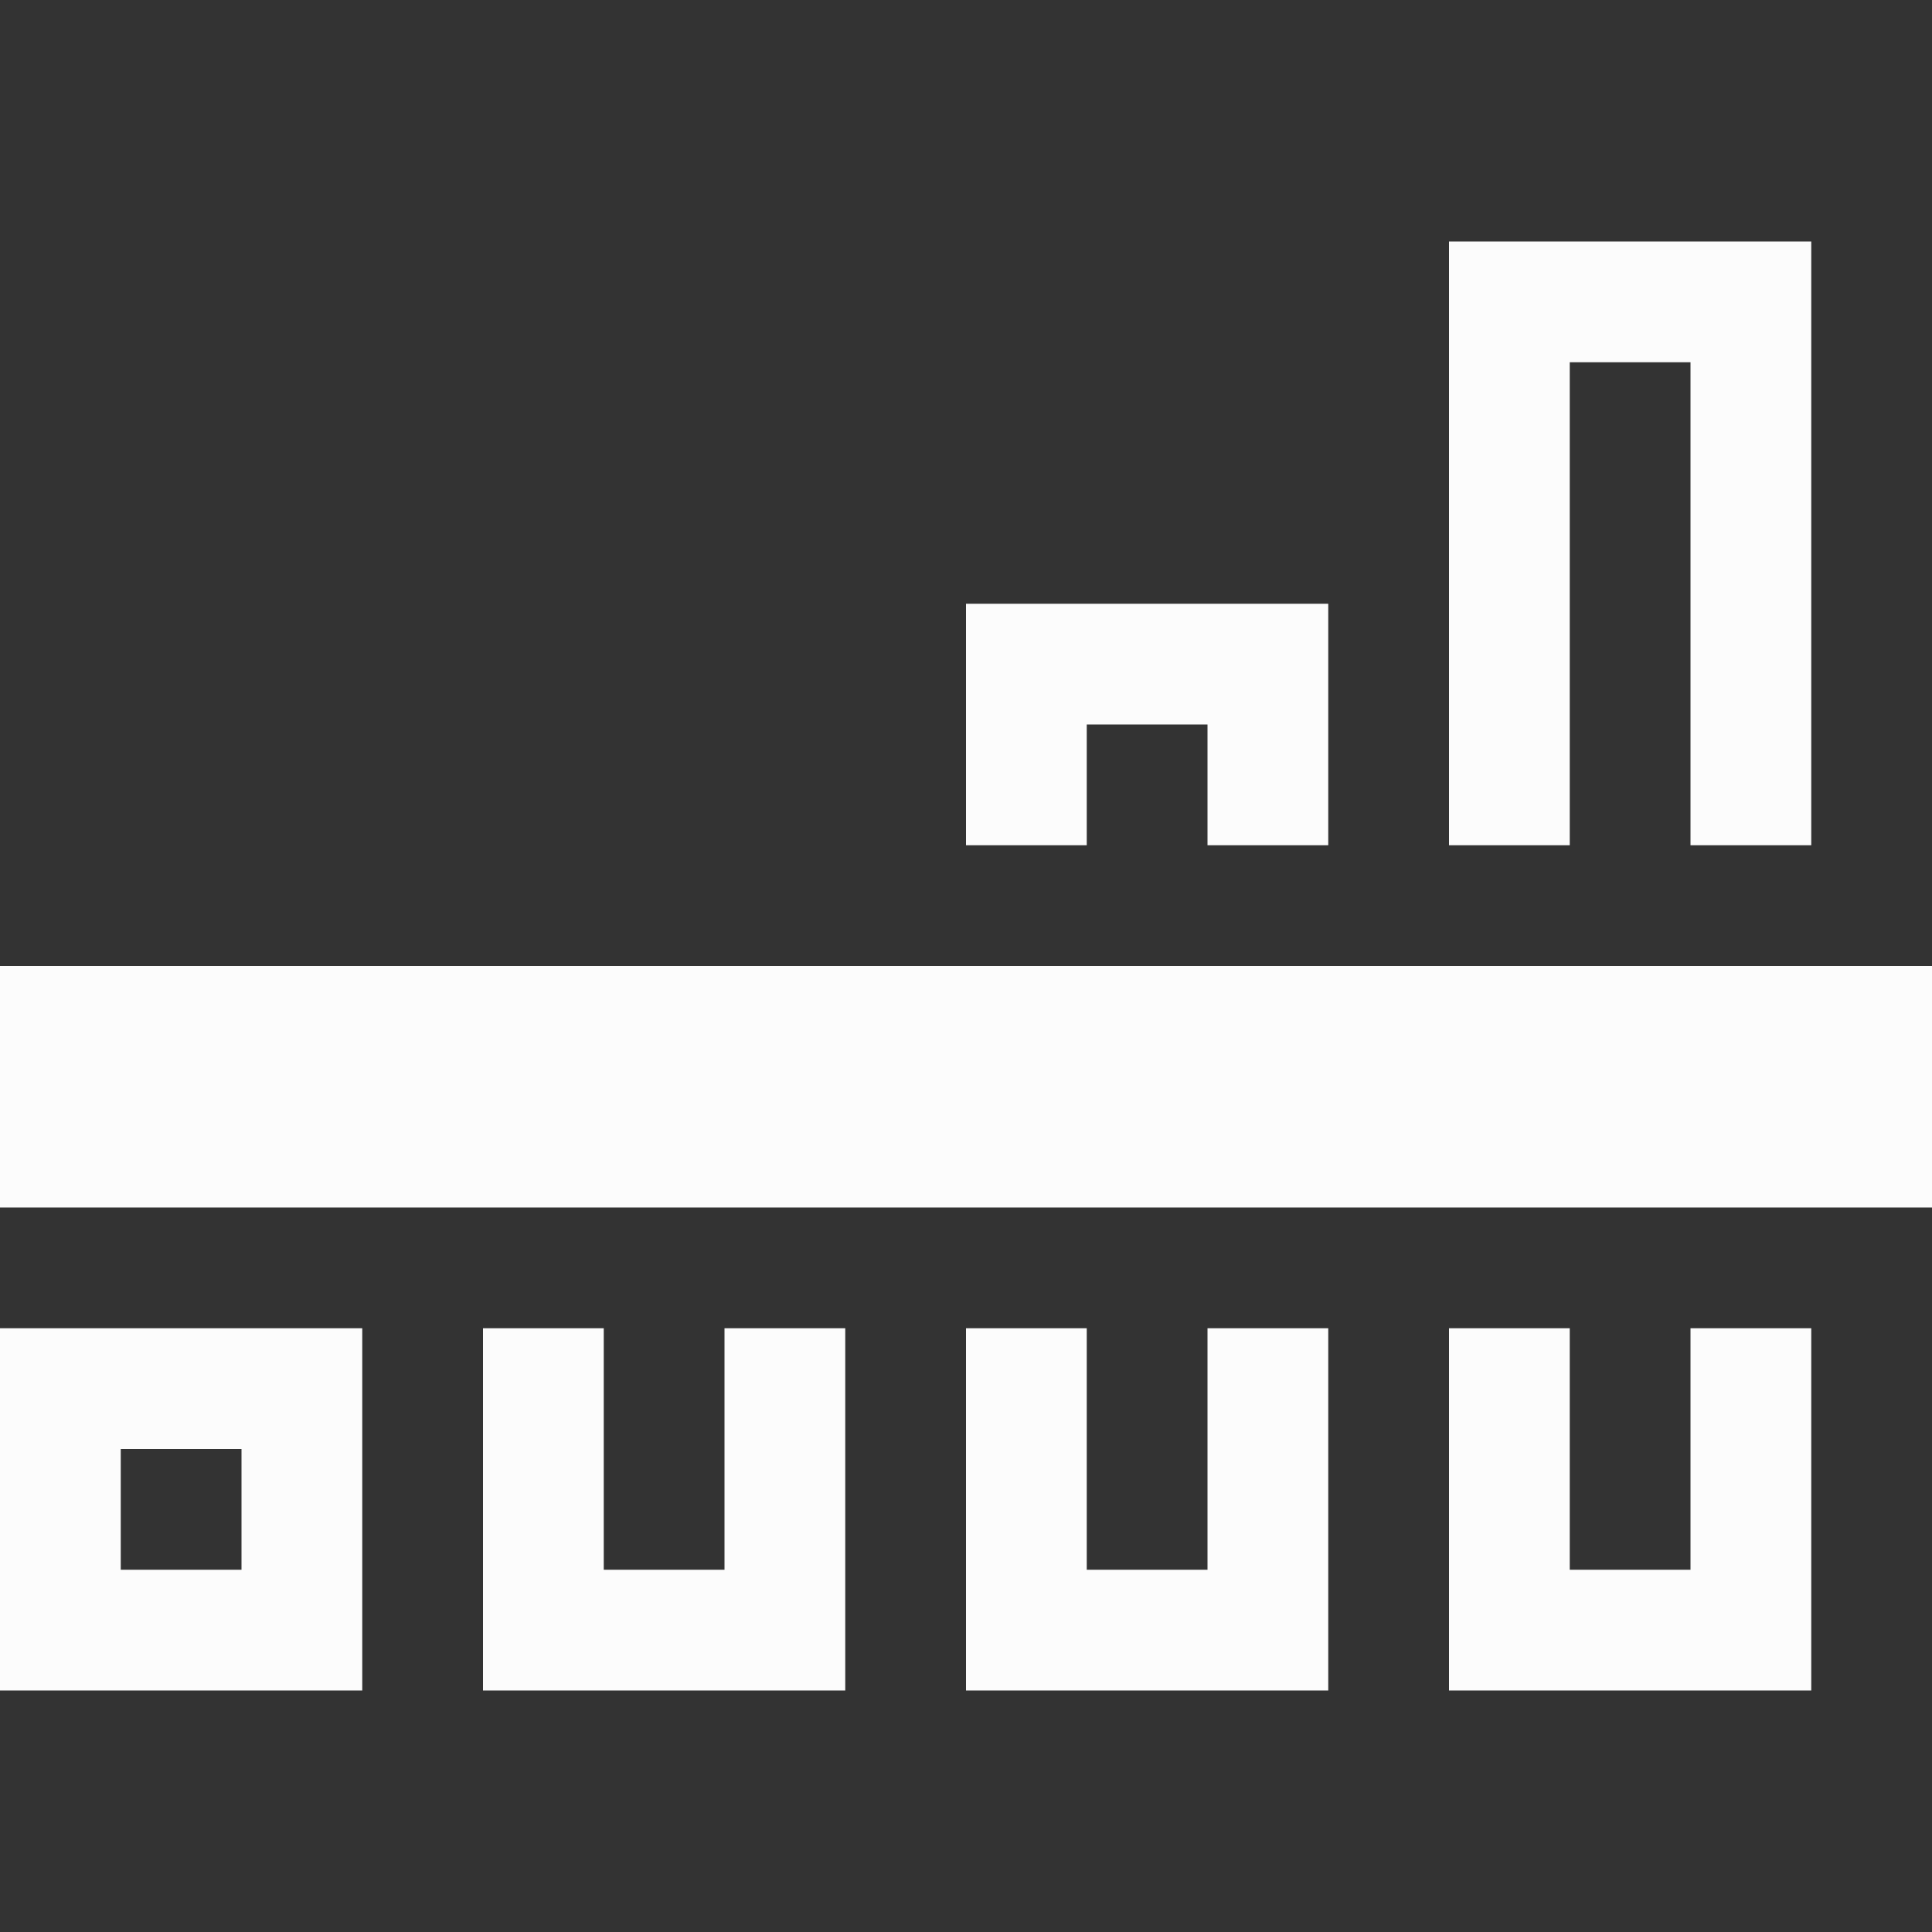 <svg xmlns="http://www.w3.org/2000/svg" width="16" height="16.001">
<rect width="100%" height="100%" fill="#333333" stroke="none"/>
<path fill="#fcfcfc" d="M12 2v5h1V3h1v4h1V2zM8 5v2h1V6h1v1h1V5zm-8 6v3h3v-3zm4 0v3h3v-3H6v2H5v-2zm4 0v3h3v-3h-1v2H9v-2zm4 0v3h3v-3h-1v2h-1v-2zM1 12h1v1H1z"/>
<rect width="16" height="2" y="8" fill="#fcfcfc" rx="0" ry="0" style="paint-order:stroke fill markers"/>
</svg>
